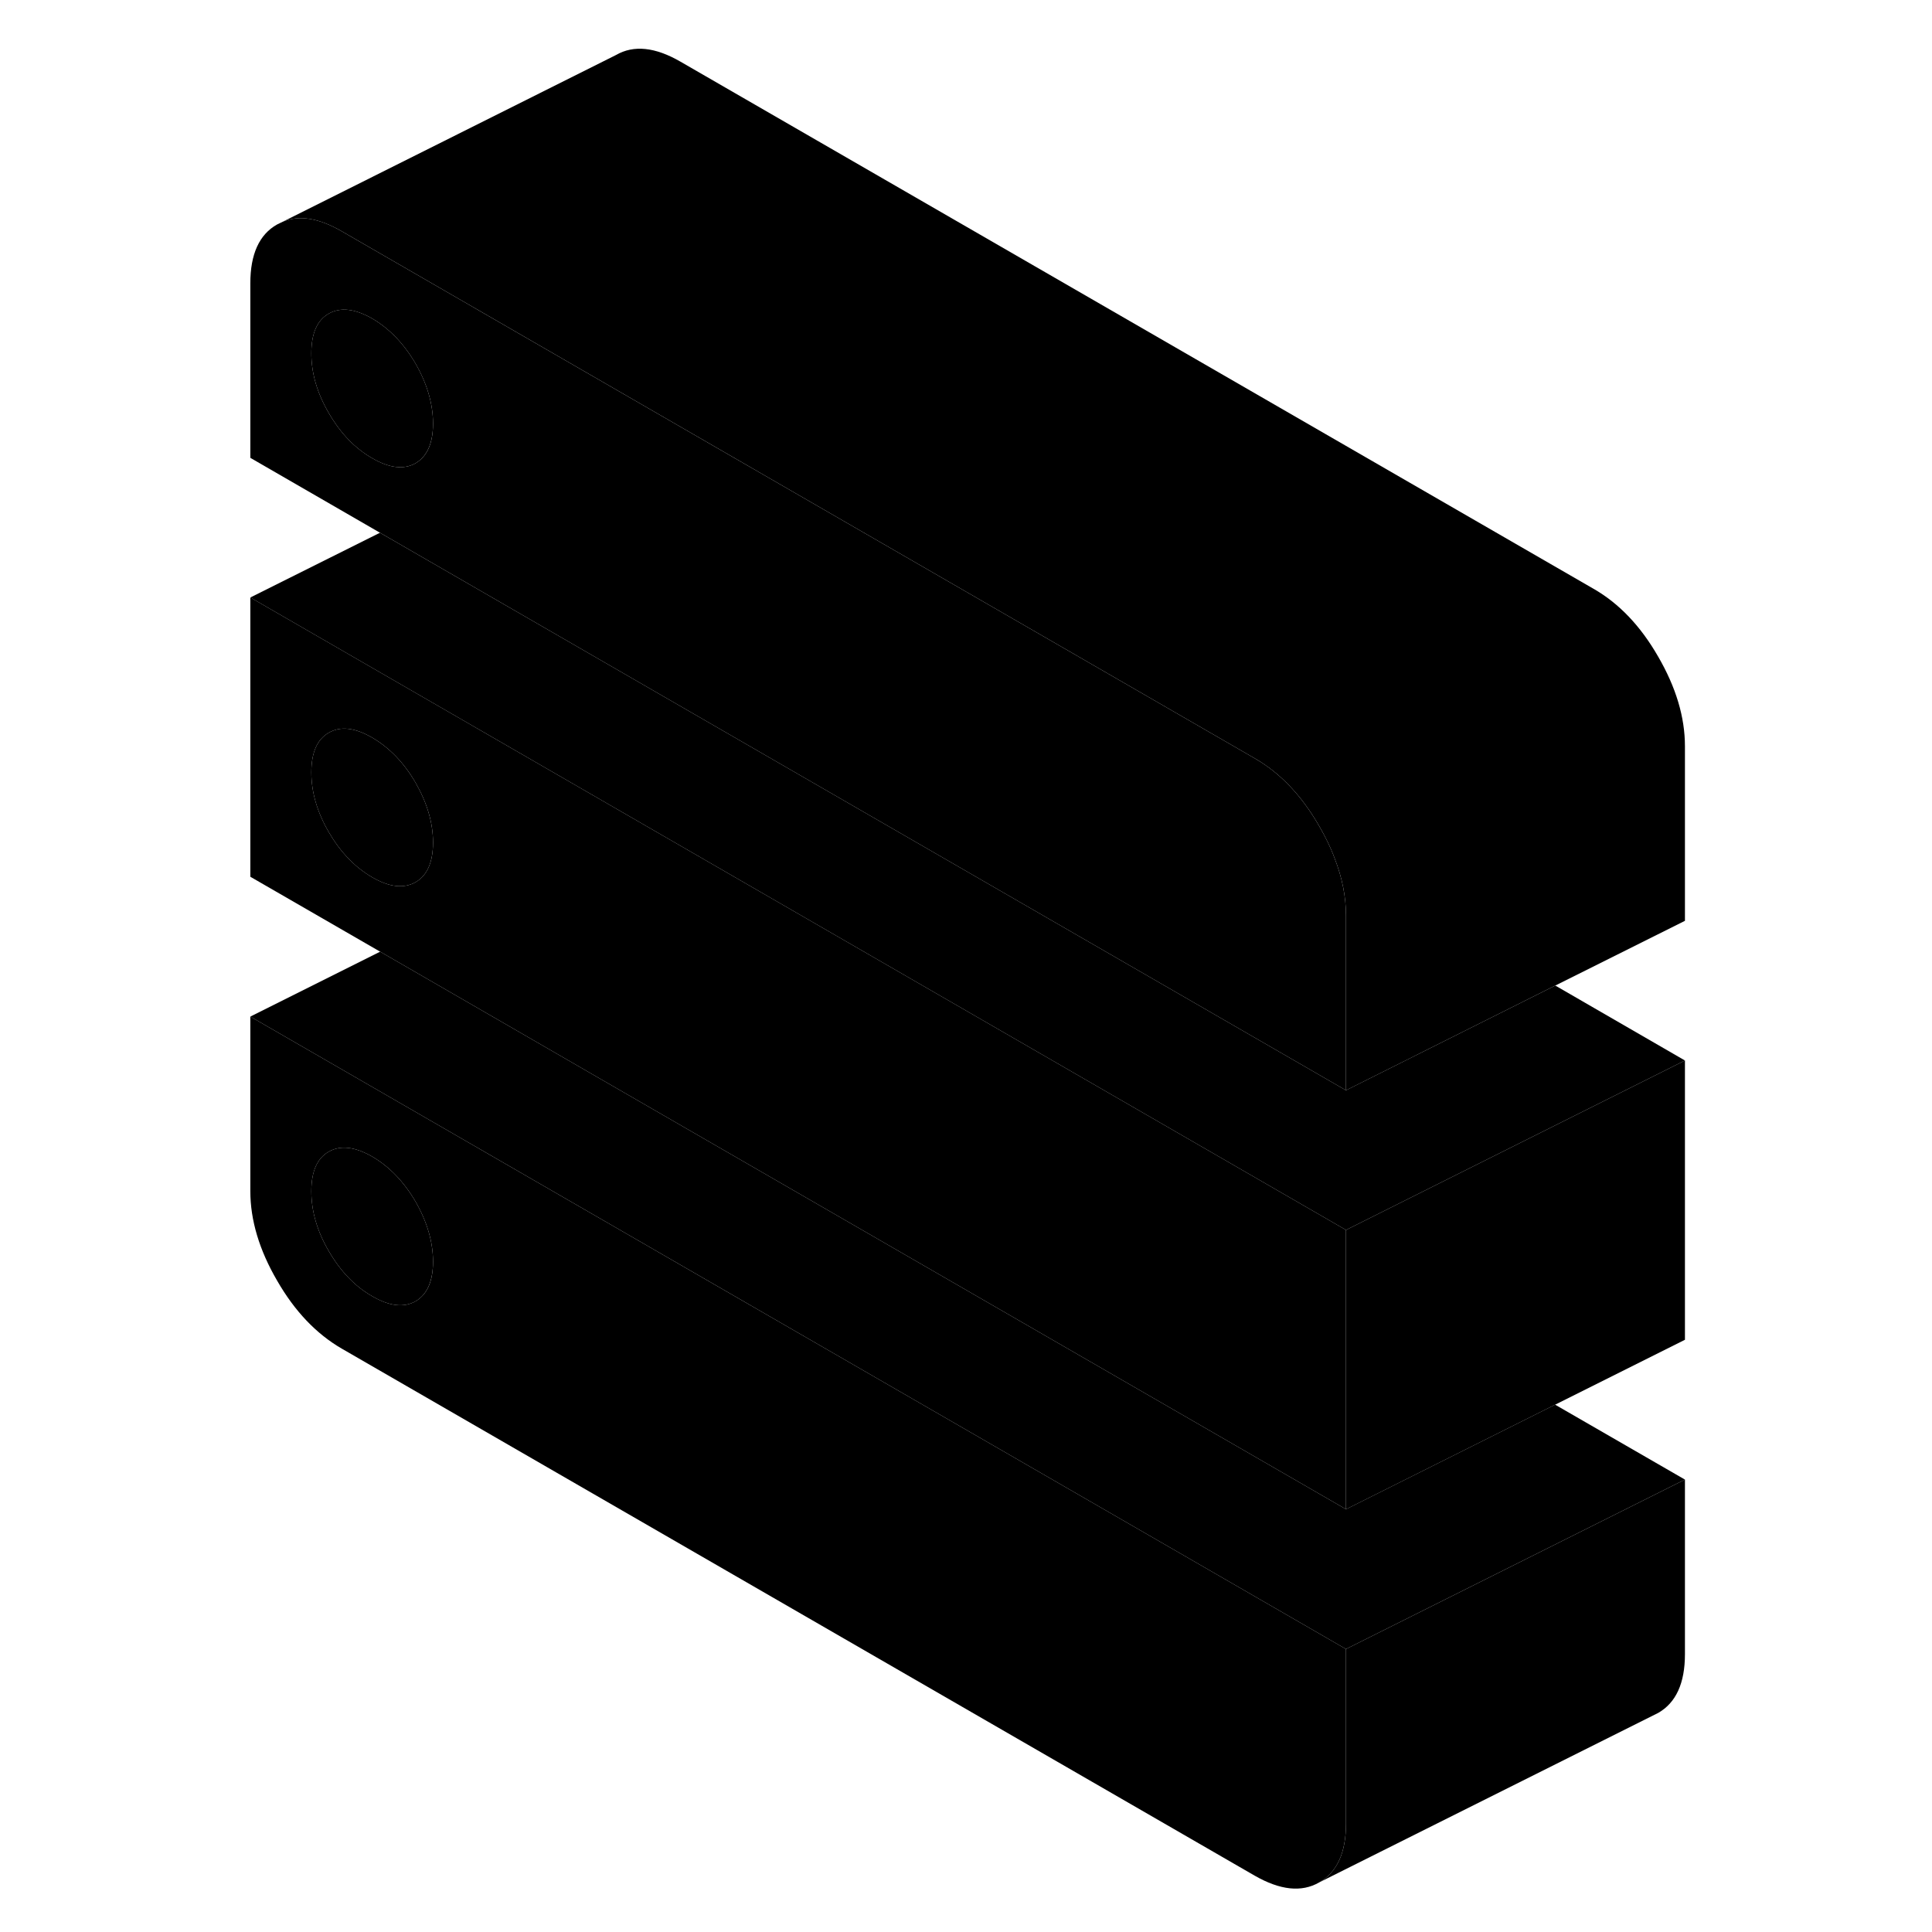 <svg width="24" height="24" viewBox="0 0 90 114" xmlns="http://www.w3.org/2000/svg" stroke-width="1px" stroke-linecap="round" stroke-linejoin="round">
    <path d="M2.771 59.984V70.284C2.771 71.994 3.301 73.764 4.351 75.564C5.391 77.374 6.662 78.704 8.162 79.575L62.032 110.674C63.532 111.534 64.801 111.674 65.841 111.074C66.891 110.474 67.421 109.324 67.421 107.604V97.304L2.771 59.984ZM12.521 76.784C11.832 77.174 10.972 77.074 9.962 76.484C8.942 75.904 8.091 75.014 7.401 73.825C6.711 72.644 6.371 71.464 6.371 70.294C6.371 69.124 6.711 68.344 7.401 67.954C8.091 67.564 8.942 67.664 9.962 68.244C10.972 68.834 11.832 69.724 12.521 70.904C13.201 72.094 13.552 73.275 13.552 74.445C13.552 75.615 13.201 76.384 12.521 76.784Z" class="pr-icon-iso-solid-stroke" stroke-linejoin="round"/>
    <path d="M13.551 74.444C13.551 75.604 13.201 76.384 12.521 76.784C11.831 77.174 10.971 77.074 9.961 76.484C8.941 75.904 8.091 75.014 7.401 73.824C6.711 72.644 6.371 71.464 6.371 70.294C6.371 69.124 6.711 68.344 7.401 67.954C8.091 67.564 8.941 67.664 9.961 68.244C10.971 68.834 11.831 69.724 12.521 70.904C13.201 72.094 13.551 73.274 13.551 74.444Z" class="pr-icon-iso-solid-stroke" stroke-linejoin="round"/>
    <path d="M2.771 35.254V51.734L10.431 56.154L23.431 63.664L67.421 89.054V72.575L2.771 35.254ZM12.521 52.054C11.832 52.444 10.972 52.354 9.962 51.764C8.942 51.174 8.091 50.284 7.401 49.104C6.711 47.914 6.371 46.734 6.371 45.575C6.371 44.414 6.711 43.624 7.401 43.234C8.091 42.834 8.942 42.934 9.962 43.524C10.972 44.114 11.832 44.994 12.521 46.184C13.201 47.374 13.552 48.544 13.552 49.714C13.552 50.884 13.201 51.664 12.521 52.054Z" class="pr-icon-iso-solid-stroke" stroke-linejoin="round"/>
    <path d="M13.551 49.714C13.551 50.884 13.201 51.664 12.521 52.054C11.831 52.444 10.971 52.354 9.961 51.764C8.941 51.174 8.091 50.284 7.401 49.104C6.711 47.914 6.371 46.734 6.371 45.574C6.371 44.414 6.711 43.624 7.401 43.234C8.091 42.834 8.941 42.934 9.961 43.524C10.971 44.114 11.831 44.994 12.521 46.184C13.201 47.374 13.551 48.544 13.551 49.714Z" class="pr-icon-iso-solid-stroke" stroke-linejoin="round"/>
    <path d="M87.422 62.575V79.055L67.422 89.055V72.575L72.122 70.225L87.422 62.575Z" class="pr-icon-iso-solid-stroke" stroke-linejoin="round"/>
    <path d="M66.751 50.645C66.522 50.014 66.211 49.385 65.841 48.745C64.801 46.934 63.532 45.605 62.032 44.745L8.162 13.645C6.811 12.864 5.652 12.675 4.682 13.085L4.351 13.245C3.301 13.835 2.771 14.994 2.771 16.714V27.015L10.421 31.434L22.771 38.565L67.421 64.335V54.035C67.421 52.925 67.201 51.794 66.751 50.645ZM12.521 27.335C11.832 27.725 10.972 27.625 9.962 27.035C8.942 26.454 8.091 25.564 7.401 24.375C6.711 23.195 6.371 22.015 6.371 20.845C6.371 19.674 6.711 18.895 7.401 18.505C8.091 18.114 8.942 18.215 9.962 18.794C10.972 19.384 11.832 20.275 12.521 21.455C13.201 22.645 13.552 23.825 13.552 24.994C13.552 26.165 13.201 26.935 12.521 27.335Z" class="pr-icon-iso-solid-stroke" stroke-linejoin="round"/>
    <path d="M13.551 24.994C13.551 26.154 13.201 26.934 12.521 27.334C11.831 27.724 10.971 27.625 9.961 27.035C8.941 26.454 8.091 25.564 7.401 24.374C6.711 23.194 6.371 22.014 6.371 20.844C6.371 19.674 6.711 18.894 7.401 18.504C8.091 18.114 8.941 18.215 9.961 18.794C10.971 19.384 11.831 20.274 12.521 21.454C13.201 22.645 13.551 23.824 13.551 24.994Z" class="pr-icon-iso-solid-stroke" stroke-linejoin="round"/>
    <path d="M87.422 44.034V54.334L79.772 58.154L67.422 64.335V54.034C67.422 52.924 67.202 51.794 66.752 50.644C66.522 50.014 66.212 49.384 65.842 48.744C64.802 46.934 63.532 45.604 62.032 44.744L8.162 13.644C6.812 12.864 5.652 12.675 4.682 13.085L24.352 3.244C25.392 2.644 26.662 2.774 28.162 3.644L82.032 34.744C83.532 35.604 84.802 36.934 85.842 38.744C86.892 40.554 87.422 42.314 87.422 44.034Z" class="pr-icon-iso-solid-stroke" stroke-linejoin="round"/>
    <path d="M87.421 62.575L72.121 70.225L67.421 72.575L2.771 35.255L10.421 31.435L22.771 38.565L67.421 64.335L79.772 58.154L87.421 62.575Z" class="pr-icon-iso-solid-stroke" stroke-linejoin="round"/>
    <path d="M87.422 87.304V97.604C87.422 99.324 86.892 100.474 85.842 101.074L85.522 101.234L65.842 111.074C66.892 110.474 67.422 109.324 67.422 107.604V97.304L87.422 87.304Z" class="pr-icon-iso-solid-stroke" stroke-linejoin="round"/>
    <path d="M87.421 87.304L67.421 97.304L2.771 59.984L10.431 56.154L23.431 63.664L67.421 89.054L79.761 82.884L87.421 87.304Z" class="pr-icon-iso-solid-stroke" stroke-linejoin="round"/>
</svg>